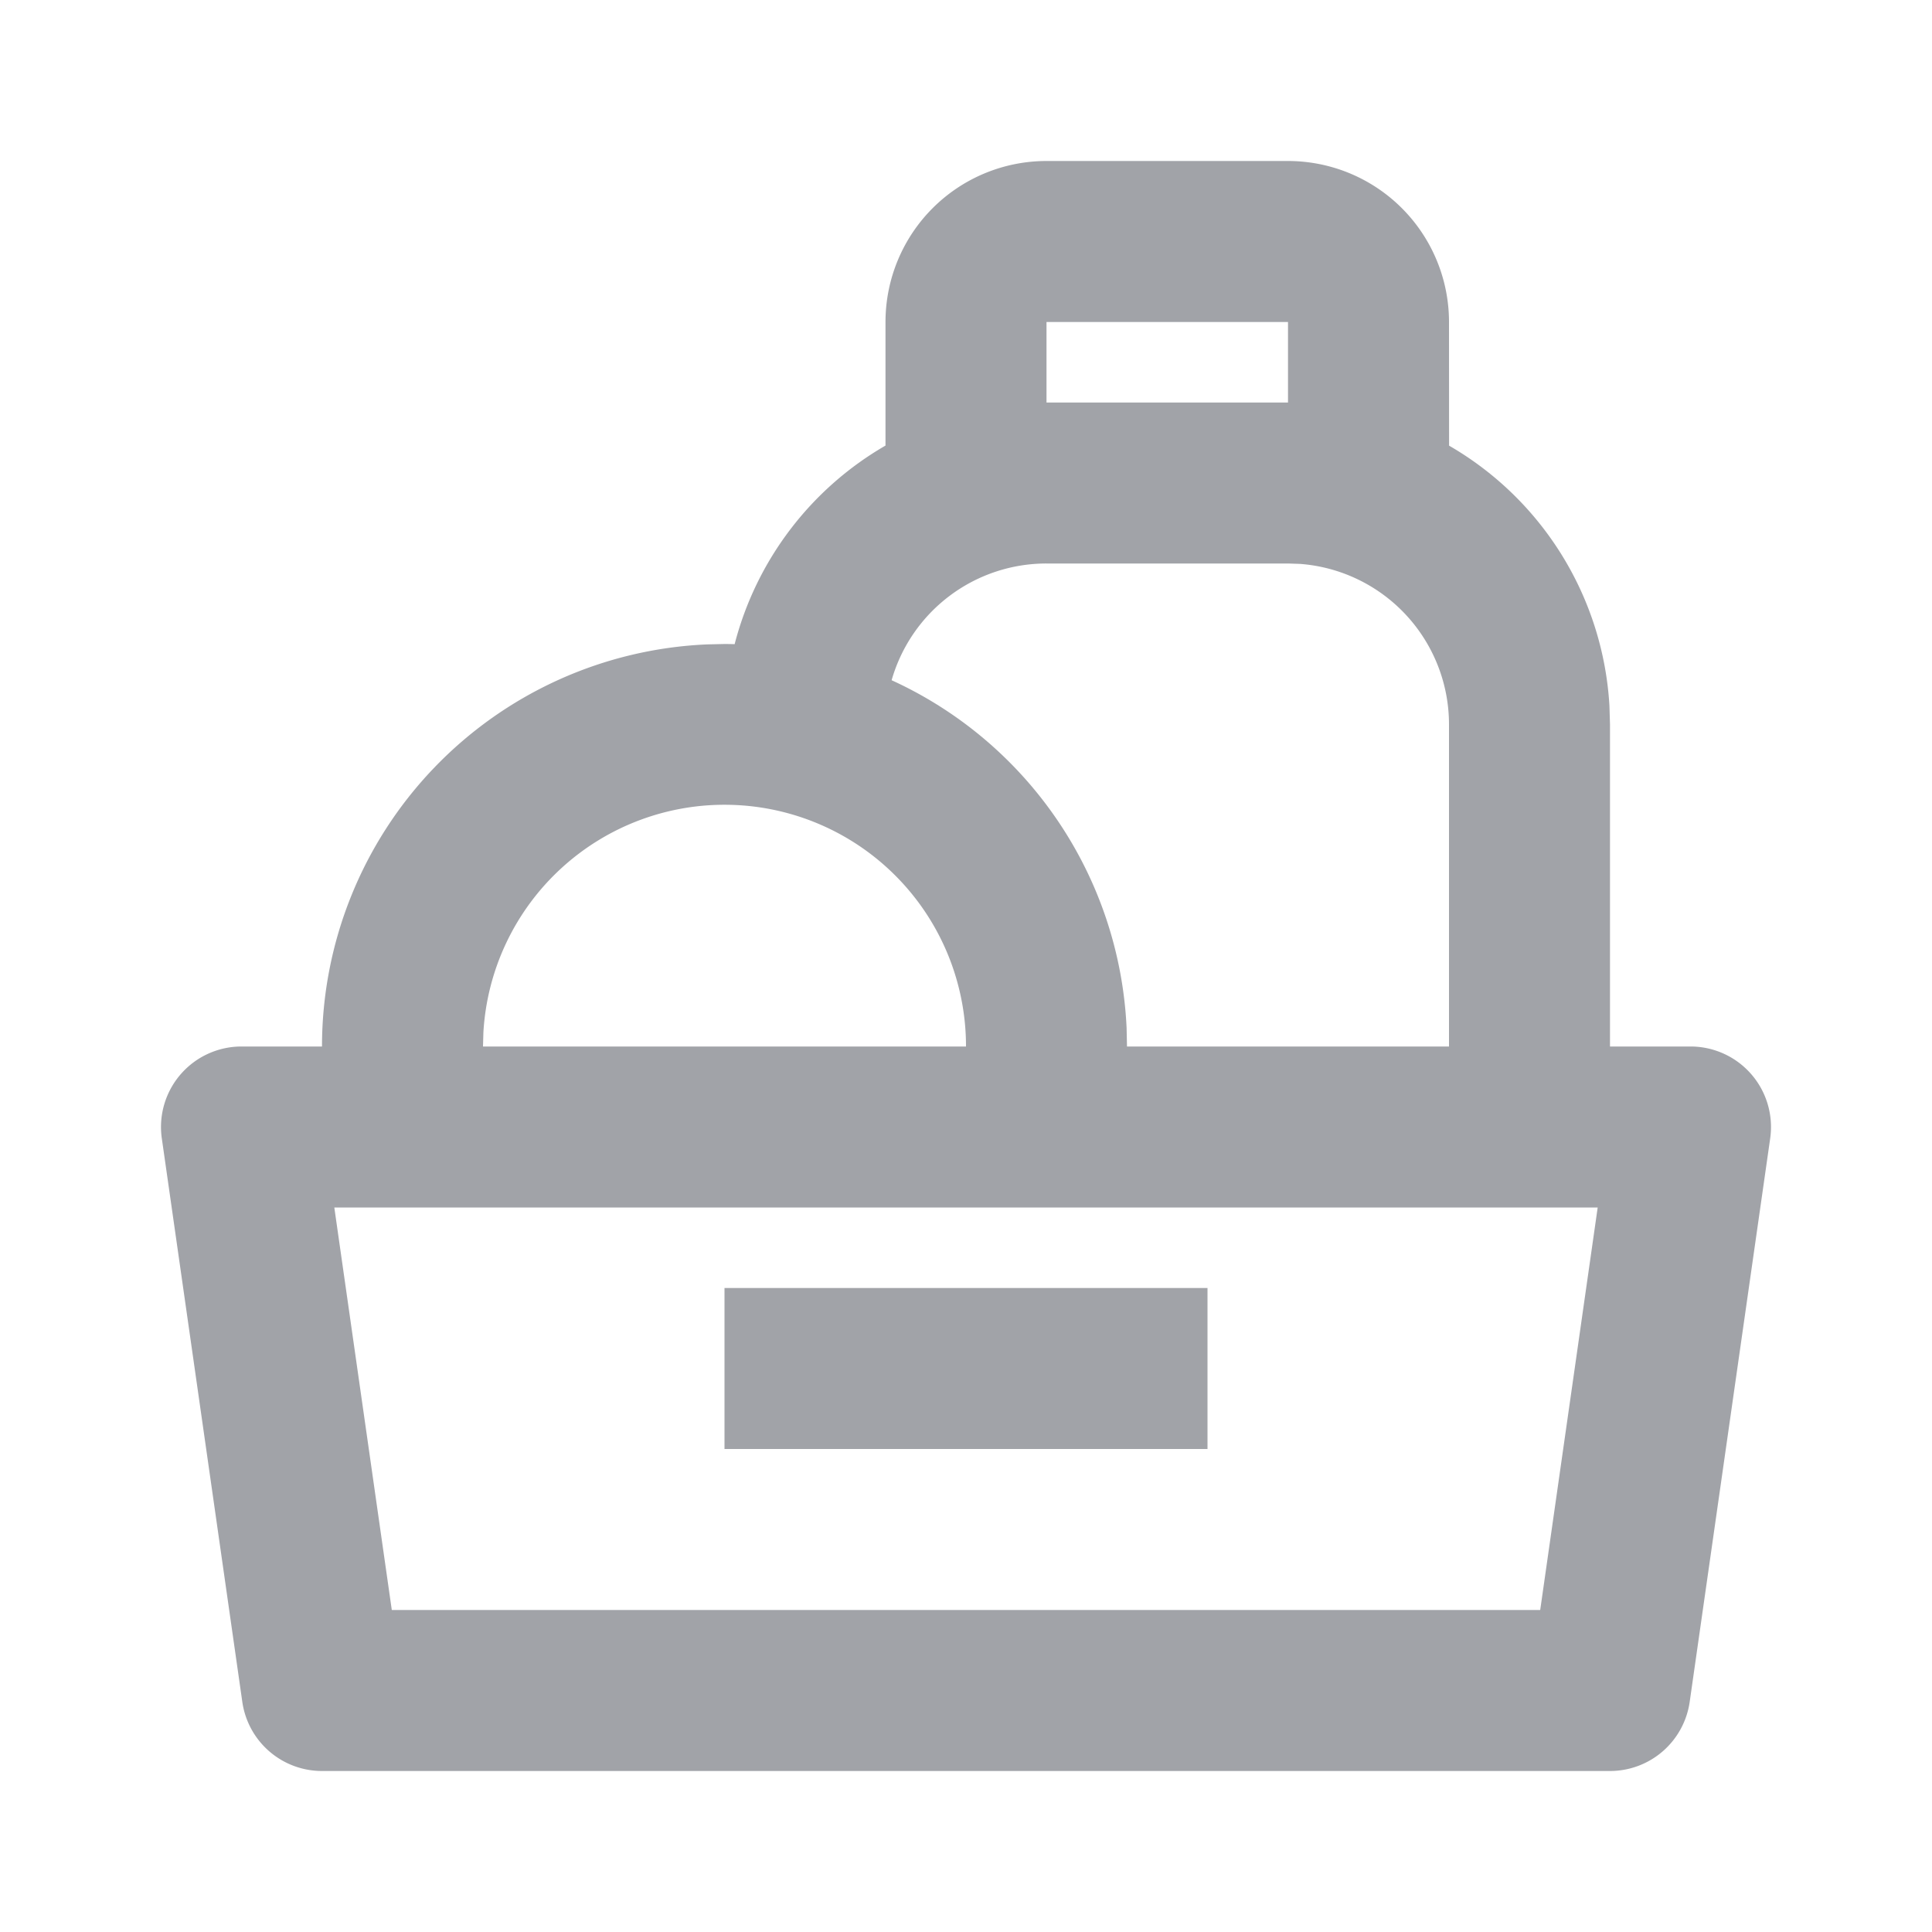 <svg 
    xmlns="http://www.w3.org/2000/svg" 
    width="24" 
    height="24" 
    fill="rgb(161, 163, 168)"
    viewBox="0 0 24 24"
>
                    <path
                      fill-rule="evenodd"
                      d="M18 4a2 2 0 00-2-2h-3a2 2 0 00-2 2v1.535a4.007 4.007 0 00-1.874 2.467A5.108 5.108 0 009 8l-.217.005A5 5 0 004 13H3a1 1 0 00-.99 1.141l1 7A1 1 0 004 22h16a1 1 0 00.99-.859l1-7A1 1 0 0021 13h-1V9l-.007-.232a4 4 0 00-1.992-3.232L18 4zM4.867 20l-.714-5h15.694l-.714 5H4.867zM16 7h-3a2 2 0 00-1.924 1.45 5.003 5.003 0 012.919 4.318L14 13h4V9a2 2 0 00-1.85-1.995L16 7zm-9.995 5.824A3 3 0 0112 13H6l.005-.176zM16 4h-3v1h3V4zm-1 14v-2H9v2h6z"
                      clip-rule="evenodd"
                    ></path>
                  </svg>